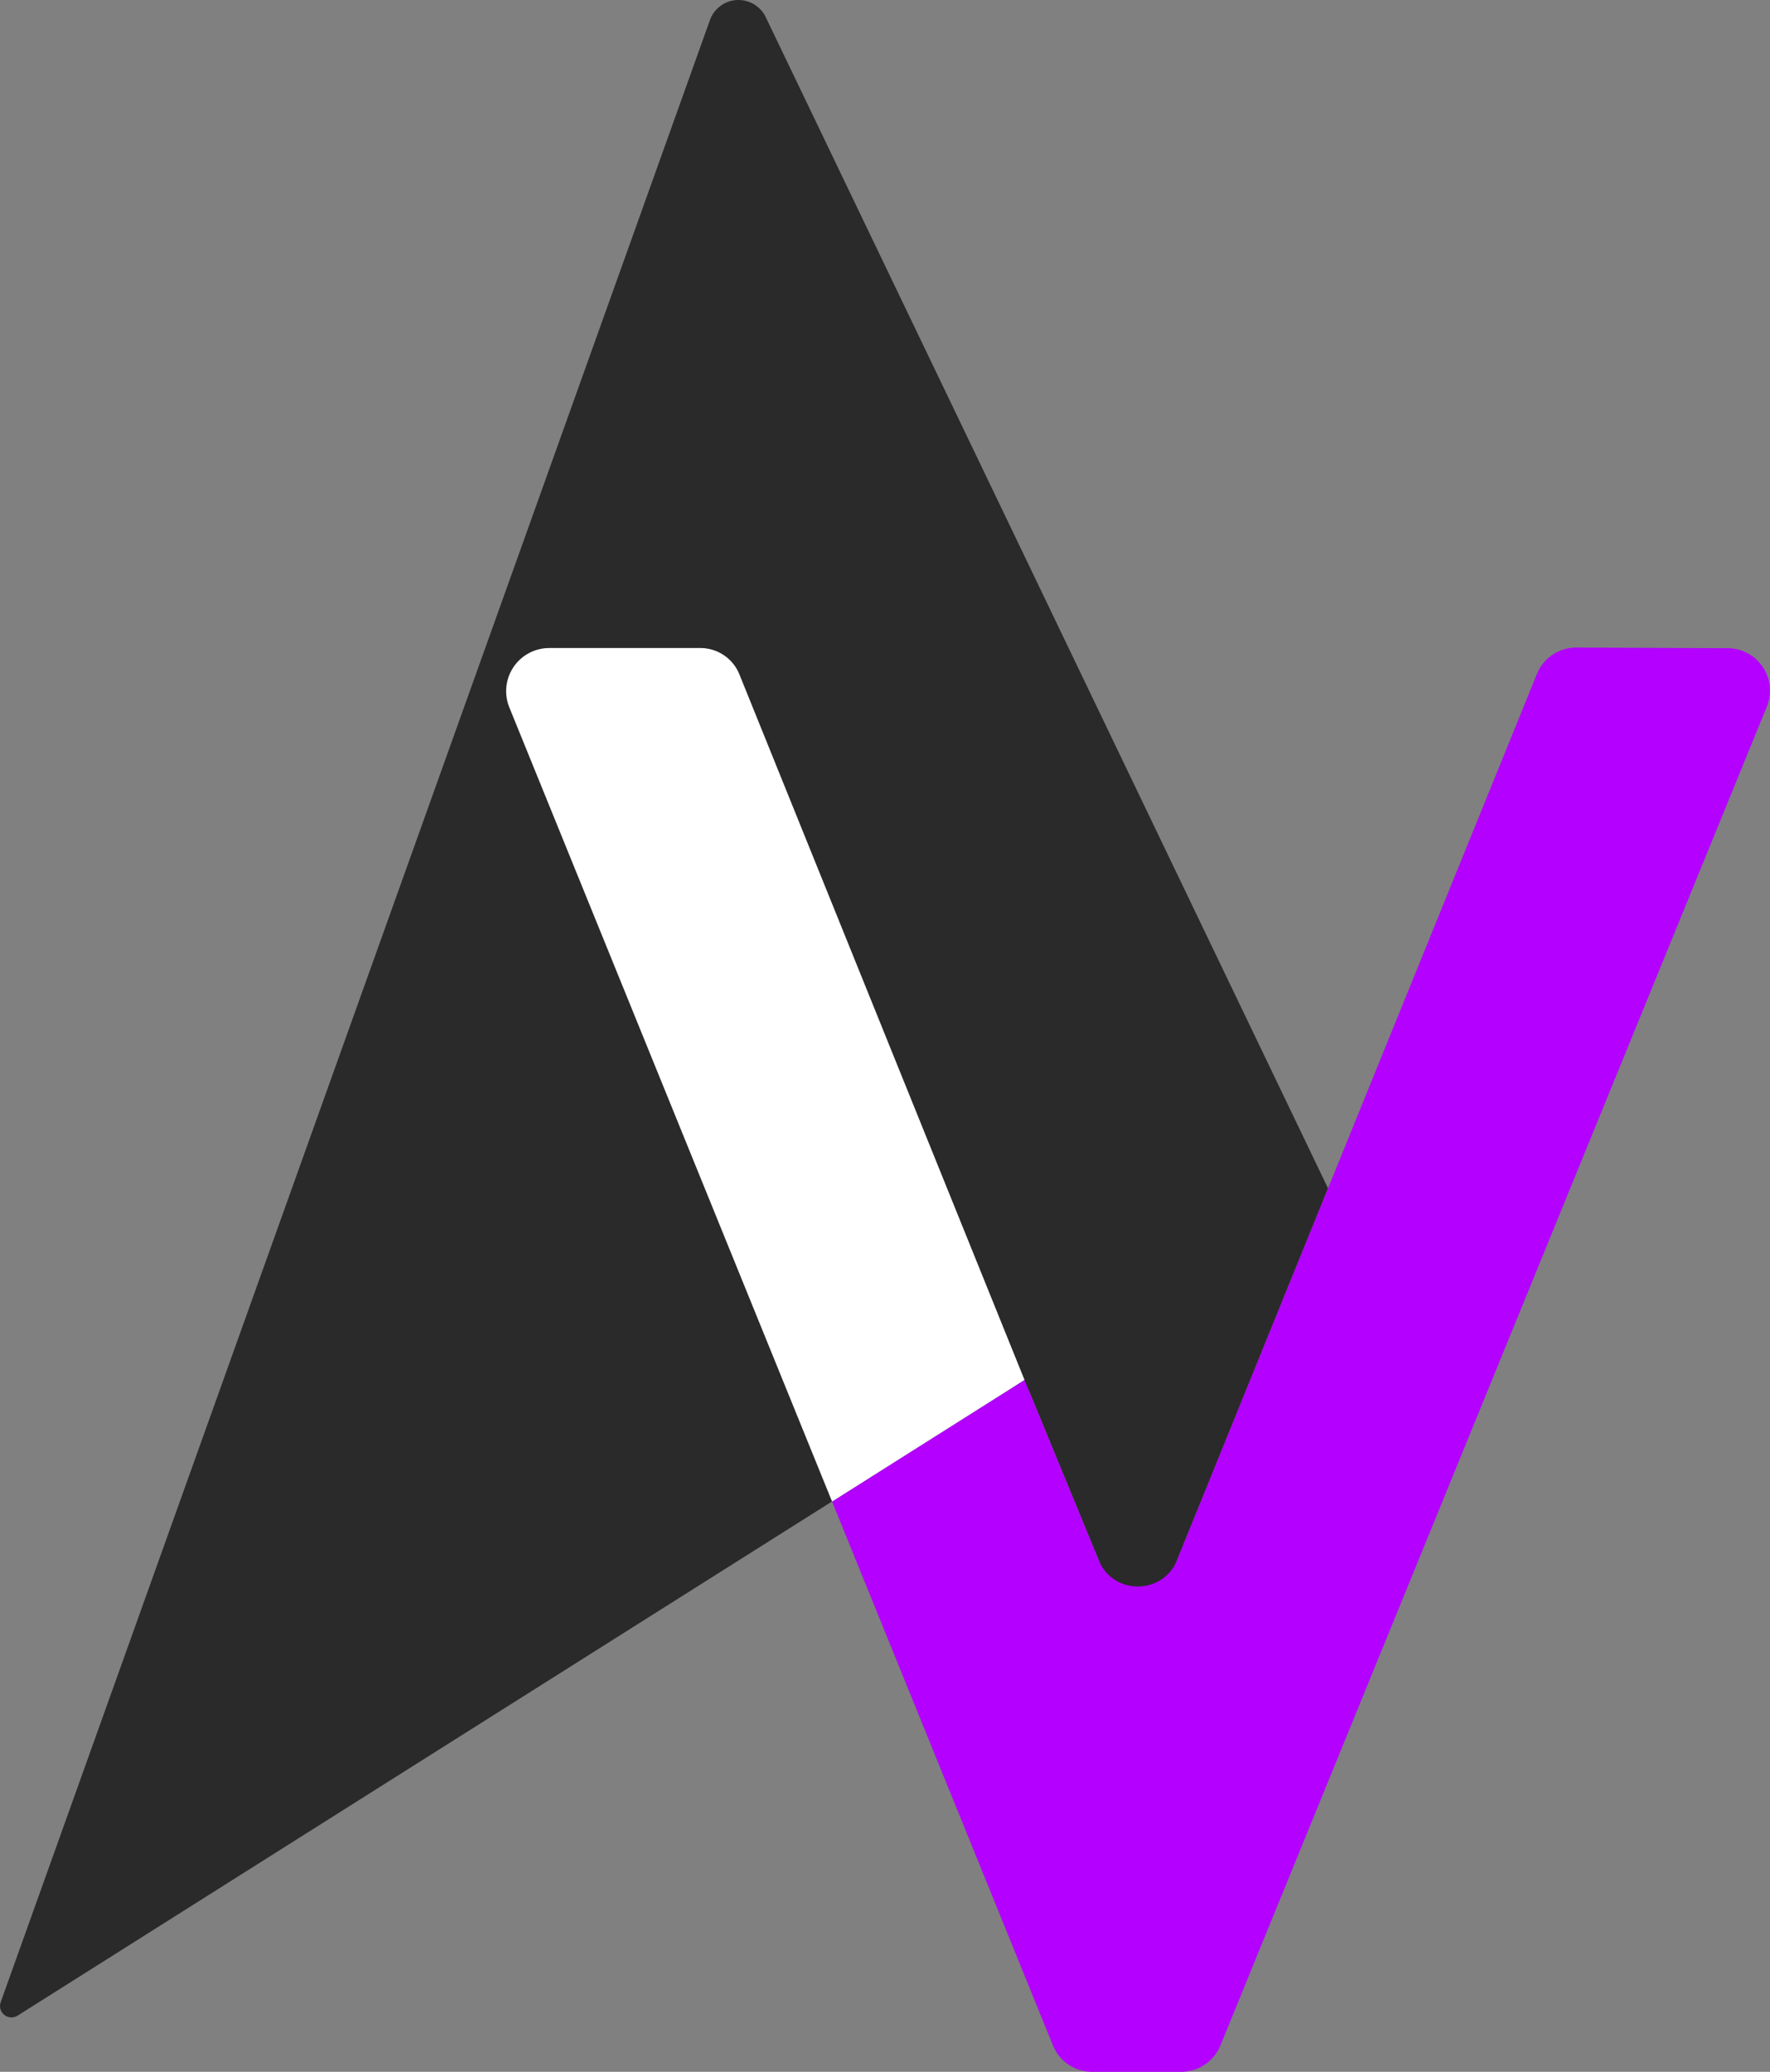 <svg id="Layer_1" data-name="Layer 1" xmlns="http://www.w3.org/2000/svg" viewBox="0 0 835.35 977.27"><rect x="0" y="0" width="835.35" height="977.27" fill="#808080" stroke="none"/><defs><style>.cls-1{fill:#2a2a2a;}.cls-2{fill:#b300ff;}.cls-3{fill:#fff;}</style></defs><path class="cls-1" d="M120.29,1007.11,455,72.21a14.3,14.3,0,0,1,26.35-1.37L746.72,623.28,657.1,843.89l-51.19-124.3a5.4,5.4,0,0,0-7.88-2.52L128.26,1013.5A5.4,5.4,0,0,1,120.29,1007.11Z" transform="translate(-119.95 -62.73)"/><path class="cls-2" d="M512.64,771l90.83-57.32,35,85c6.82,16.56,30.28,16.5,37-.08L845.29,380.65a20,20,0,0,1,18.62-12.47l71.46.31a20,20,0,0,1,18.43,27.56L695.92,1027.56A20,20,0,0,1,677.4,1040h-42a20,20,0,0,1-18.53-12.47Z" transform="translate(-119.95 -62.73)"/><path class="cls-3" d="M512.64,771,360.33,396.41a20.34,20.34,0,0,1,18.84-28h71.35a19.84,19.84,0,0,1,18.38,12.4L603.47,713.64Z" transform="translate(-119.95 -62.73)"/></svg>